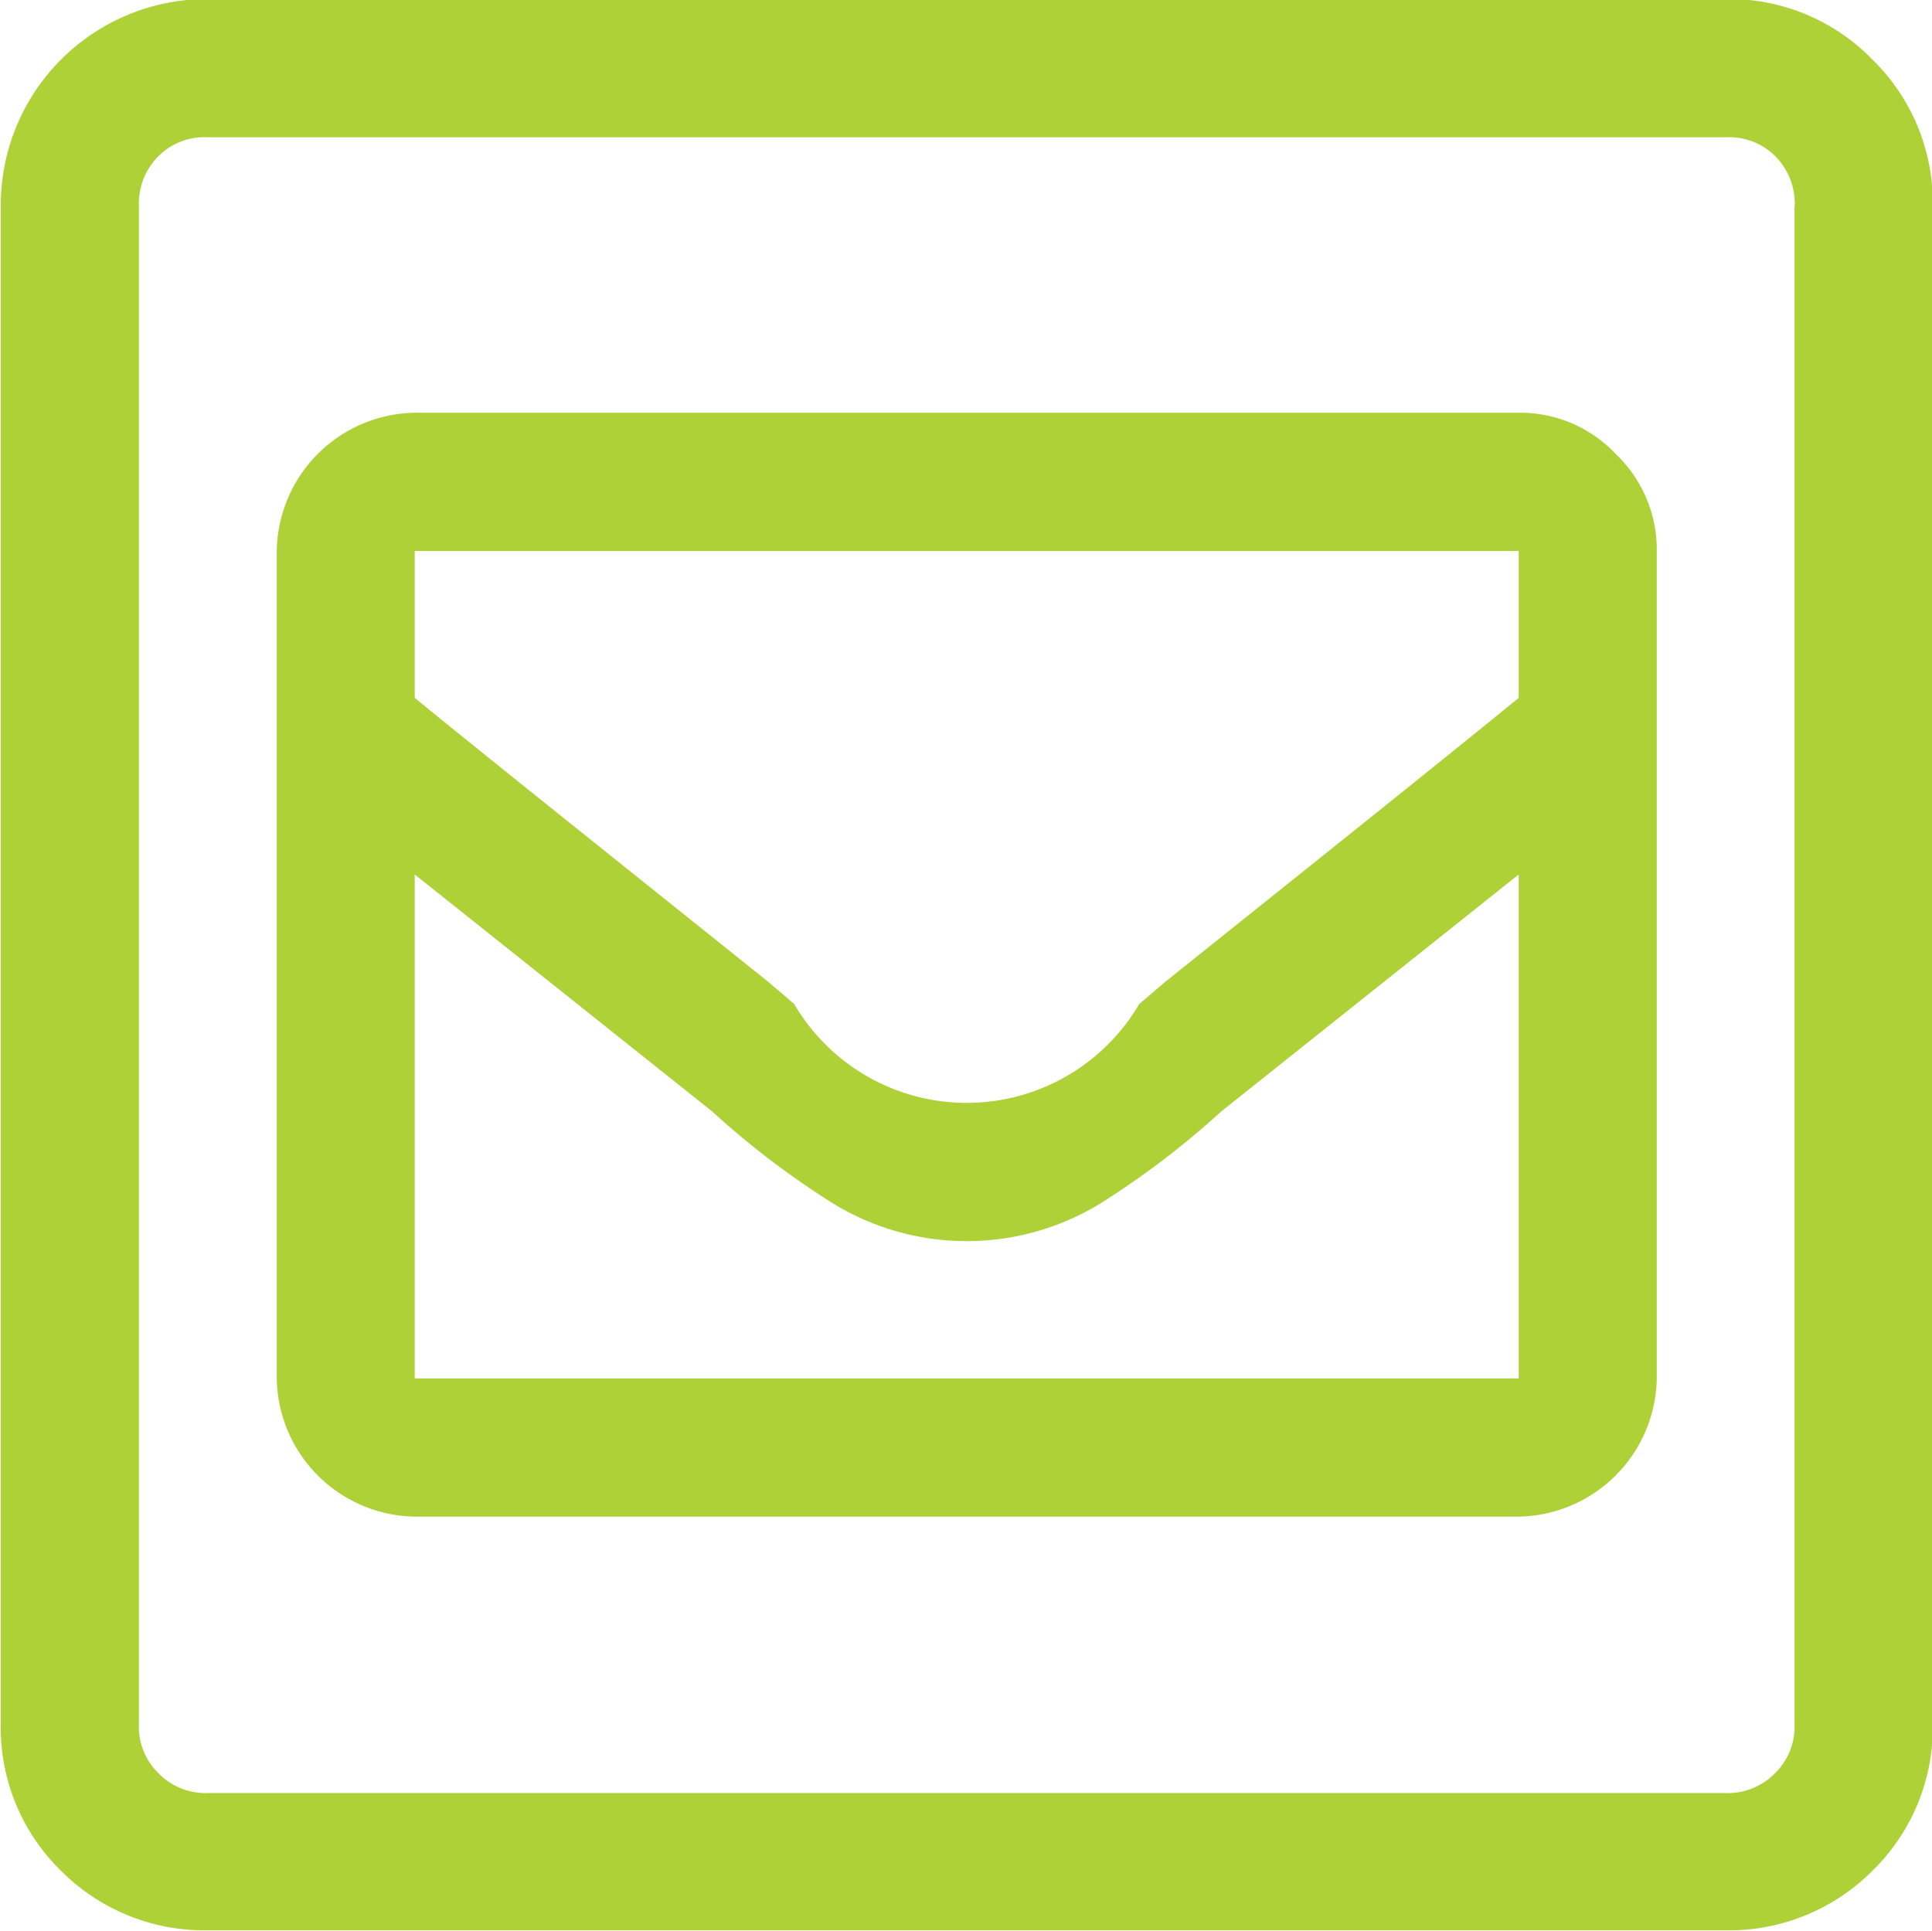 <svg xmlns="http://www.w3.org/2000/svg" xmlns:xlink="http://www.w3.org/1999/xlink" width="20.125" height="20.12" viewBox="0 0 20.125 20.12">
  <defs>
    <style>
      .cls-1 {
        fill-rule: evenodd;
        fill: url(#linear-gradient);
      }
    </style>
    <linearGradient id="linear-gradient" x1="883.532" y1="1097.75" x2="883.532" y2="1077.63" gradientUnits="userSpaceOnUse">
      <stop offset="0" stop-color="#add136"/>
      <stop offset="1" stop-color="#add136"/>
    </linearGradient>
  </defs>
  <path id="cemail" class="cls-1" d="M892.973,1078.25a2.086,2.086,0,0,1,.629,1.53v15.81a2.086,2.086,0,0,1-.629,1.53,2.111,2.111,0,0,1-1.528.62H875.633a2.109,2.109,0,0,1-1.528-.62,2.085,2.085,0,0,1-.628-1.53v-15.81a2.148,2.148,0,0,1,2.156-2.16h15.812A2.08,2.08,0,0,1,892.973,1078.25Zm-0.809,1.53a0.7,0.7,0,0,0-.2-0.52,0.68,0.68,0,0,0-.517-0.2H875.633a0.679,0.679,0,0,0-.517.2,0.7,0.7,0,0,0-.2.52v15.81a0.676,0.676,0,0,0,.2.51,0.687,0.687,0,0,0,.517.21h15.812a0.688,0.688,0,0,0,.517-0.21,0.676,0.676,0,0,0,.2-0.51v-15.81Zm-1.864,2.58a1.374,1.374,0,0,1,.427,1.01v8.62a1.464,1.464,0,0,1-1.438,1.44h-11.5a1.462,1.462,0,0,1-1.437-1.44v-8.62a1.462,1.462,0,0,1,1.437-1.44h11.5A1.366,1.366,0,0,1,890.3,1082.36Zm-12.511,1.01v1.53c0.658,0.54,1.887,1.52,3.684,2.96l0.269,0.23a2.083,2.083,0,0,0,3.594,0l0.269-.23c1.8-1.44,3.025-2.42,3.684-2.96v-1.53h-11.5Zm11.5,8.62v-5.25l-3.1,2.47a8.852,8.852,0,0,1-1.168.9,2.665,2.665,0,0,1-2.964,0,8.722,8.722,0,0,1-1.168-.9l-3.1-2.47v5.25h11.5Z" transform="translate(-873.469 -1077.63)"/>
</svg>
